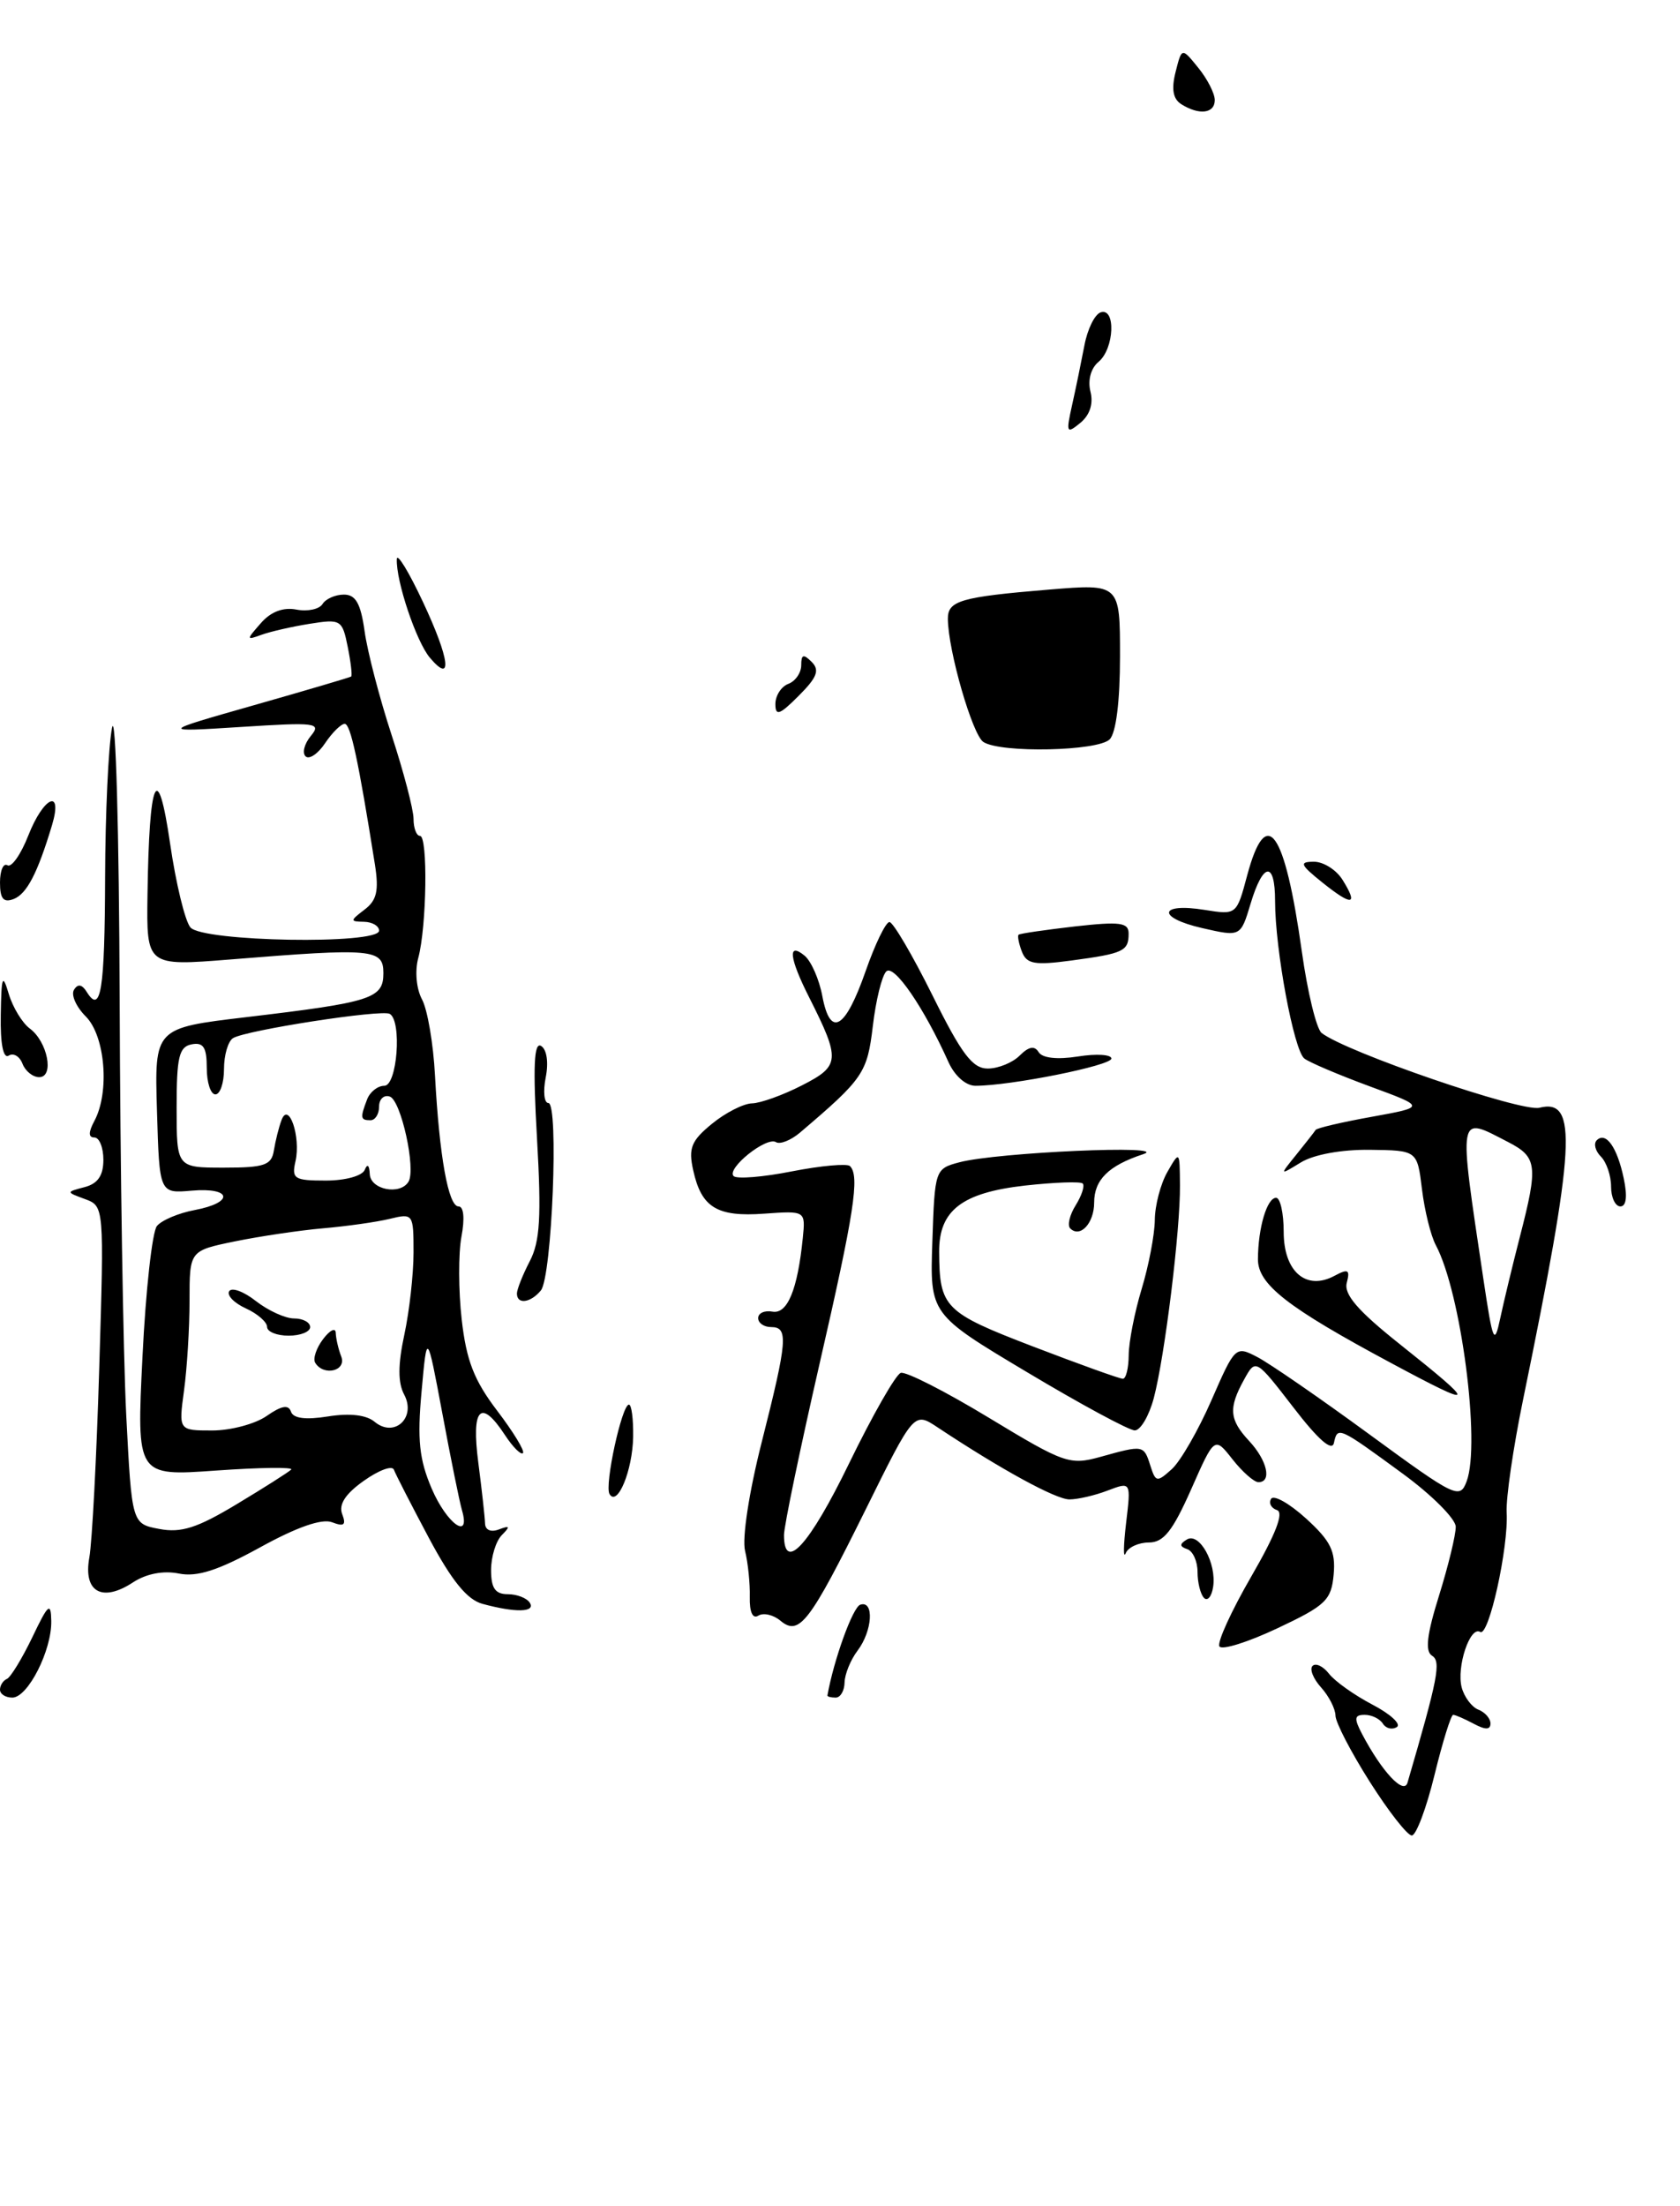 <?xml version="1.0" encoding="UTF-8" standalone="no"?>
<!DOCTYPE svg PUBLIC "-//W3C//DTD SVG 1.1//EN" "http://www.w3.org/Graphics/SVG/1.1/DTD/svg11.dtd" >
<svg xmlns="http://www.w3.org/2000/svg" xmlns:xlink="http://www.w3.org/1999/xlink" version="1.1" viewBox="0 0 195 256">
 <g >
 <path fill="currentColor"
d=" M 128.80 85.80 C 129.54 85.06 130.00 81.39 130.00 76.17 C 130.00 67.74 130.00 67.74 121.75 68.42 C 111.50 69.27 110.00 69.71 110.02 71.82 C 110.05 75.52 112.88 85.31 114.15 86.11 C 116.20 87.41 127.43 87.17 128.80 85.80 Z  M 141.00 11.61 C 141.00 10.85 140.14 9.16 139.08 7.86 C 137.17 5.50 137.17 5.50 136.45 8.36 C 135.95 10.34 136.15 11.48 137.11 12.09 C 139.19 13.40 141.00 13.18 141.00 11.61 Z  M 158.98 206.75 C 156.80 203.31 155.01 199.86 155.01 199.08 C 155.00 198.30 154.25 196.83 153.34 195.82 C 152.43 194.81 151.98 193.69 152.35 193.32 C 152.72 192.95 153.58 193.36 154.26 194.23 C 154.94 195.11 157.21 196.72 159.31 197.82 C 161.40 198.91 162.67 200.09 162.13 200.42 C 161.58 200.76 160.86 200.58 160.51 200.02 C 160.16 199.46 159.22 199.00 158.41 199.00 C 157.19 199.00 157.14 199.40 158.11 201.25 C 160.41 205.61 162.95 208.32 163.37 206.87 C 166.92 194.72 167.29 192.80 166.22 192.14 C 165.39 191.62 165.61 189.70 167.04 185.13 C 168.12 181.66 168.99 178.07 168.97 177.16 C 168.95 176.25 166.18 173.47 162.80 171.00 C 155.34 165.54 155.25 165.50 154.83 167.45 C 154.61 168.47 153.00 167.07 150.13 163.33 C 145.75 157.66 145.75 157.66 144.41 160.08 C 142.57 163.41 142.68 164.74 145.00 167.23 C 147.09 169.48 147.66 172.00 146.07 172.00 C 145.56 172.00 144.21 170.81 143.06 169.35 C 140.97 166.69 140.97 166.69 138.25 172.85 C 136.11 177.67 135.06 179.00 133.35 179.00 C 132.15 179.00 130.94 179.56 130.66 180.25 C 130.37 180.94 130.40 179.35 130.71 176.72 C 131.28 171.94 131.28 171.94 128.57 172.97 C 127.09 173.54 125.09 174.00 124.13 174.00 C 122.56 174.00 116.20 170.53 108.80 165.62 C 106.09 163.83 106.09 163.83 100.48 175.17 C 93.95 188.35 92.77 189.89 90.59 188.08 C 89.77 187.39 88.61 187.12 88.02 187.49 C 87.36 187.90 86.99 187.08 87.03 185.32 C 87.07 183.77 86.82 181.36 86.48 179.97 C 86.12 178.52 86.94 173.14 88.43 167.29 C 91.41 155.51 91.53 154.00 89.50 154.00 C 88.67 154.00 88.00 153.53 88.00 152.96 C 88.00 152.38 88.75 152.04 89.66 152.21 C 91.40 152.52 92.58 149.65 93.18 143.68 C 93.50 140.50 93.50 140.50 88.71 140.84 C 83.22 141.24 81.41 140.13 80.46 135.80 C 79.89 133.23 80.23 132.38 82.64 130.41 C 84.21 129.12 86.31 128.06 87.29 128.04 C 88.27 128.02 90.89 127.08 93.09 125.95 C 97.52 123.69 97.58 123.00 93.91 115.72 C 91.60 111.15 91.40 109.26 93.40 110.91 C 94.16 111.55 95.09 113.66 95.45 115.60 C 96.37 120.48 98.11 119.47 100.48 112.68 C 101.57 109.56 102.81 107.00 103.24 107.00 C 103.66 107.00 105.91 110.83 108.23 115.50 C 111.61 122.32 112.88 124.00 114.65 124.00 C 115.86 124.00 117.54 123.32 118.36 122.49 C 119.42 121.44 120.08 121.32 120.56 122.10 C 120.99 122.79 122.71 122.98 125.13 122.60 C 127.26 122.26 129.00 122.37 129.00 122.84 C 129.00 123.66 117.30 126.00 113.22 126.00 C 112.11 126.00 110.81 124.85 110.09 123.25 C 107.24 116.91 103.76 111.84 102.87 112.73 C 102.36 113.24 101.66 116.09 101.31 119.07 C 100.66 124.52 100.22 125.17 92.86 131.43 C 91.80 132.33 90.54 132.83 90.07 132.54 C 88.96 131.86 84.29 135.61 85.15 136.48 C 85.51 136.84 88.56 136.60 91.93 135.93 C 95.30 135.27 98.33 135.00 98.66 135.32 C 99.81 136.48 99.16 140.70 95.10 158.38 C 92.85 168.22 91.00 177.11 91.00 178.13 C 91.00 182.54 93.95 179.30 98.55 169.83 C 101.27 164.24 103.97 159.51 104.55 159.32 C 105.13 159.12 109.74 161.47 114.79 164.53 C 123.54 169.83 124.16 170.05 127.74 169.06 C 132.72 167.67 132.76 167.68 133.52 170.07 C 134.14 172.02 134.29 172.04 136.02 170.48 C 137.03 169.56 139.10 165.96 140.62 162.48 C 143.35 156.23 143.41 156.16 145.94 157.48 C 147.35 158.21 153.21 162.25 158.96 166.46 C 168.96 173.78 169.45 174.02 170.24 171.89 C 171.87 167.49 169.58 149.97 166.66 144.50 C 166.07 143.40 165.35 140.47 165.05 138.00 C 164.50 133.50 164.50 133.50 159.00 133.43 C 155.72 133.39 152.49 133.98 151.00 134.89 C 148.50 136.42 148.50 136.42 150.49 133.96 C 151.58 132.61 152.58 131.33 152.71 131.12 C 152.83 130.91 155.76 130.22 159.22 129.60 C 165.50 128.46 165.50 128.46 159.00 126.07 C 155.43 124.75 152.00 123.30 151.40 122.84 C 150.18 121.91 148.00 110.17 148.00 104.56 C 148.00 99.88 146.61 100.03 145.16 104.86 C 144.00 108.72 144.00 108.72 139.54 107.70 C 134.25 106.49 134.48 104.73 139.83 105.59 C 143.53 106.18 143.54 106.17 144.76 101.59 C 146.99 93.28 149.12 96.27 151.11 110.45 C 151.77 115.16 152.80 119.39 153.40 119.87 C 156.23 122.09 176.58 129.07 178.68 128.55 C 183.17 127.42 182.87 132.82 176.77 162.50 C 175.64 168.00 174.79 173.85 174.88 175.50 C 175.11 179.60 172.80 190.00 171.81 189.38 C 170.63 188.65 169.04 193.43 169.66 195.82 C 169.96 196.94 170.83 198.10 171.60 198.40 C 172.37 198.70 173.00 199.42 173.00 200.00 C 173.00 200.75 172.42 200.76 171.07 200.04 C 170.00 199.47 168.93 199.00 168.67 199.00 C 168.42 199.00 167.44 202.15 166.50 206.00 C 165.56 209.85 164.37 213.00 163.87 213.00 C 163.36 213.00 161.16 210.19 158.98 206.75 Z  M 176.42 143.50 C 178.55 135.25 178.43 134.27 175.05 132.53 C 169.15 129.48 169.26 128.87 172.19 148.50 C 173.28 155.78 173.45 156.18 174.13 153.00 C 174.54 151.07 175.57 146.80 176.42 143.50 Z  M 0.00 196.08 C 0.00 195.58 0.36 195.02 0.80 194.83 C 1.23 194.65 2.56 192.47 3.75 190.00 C 5.60 186.12 5.91 185.86 5.95 188.10 C 6.02 191.52 3.23 197.00 1.43 197.00 C 0.64 197.00 0.00 196.59 0.00 196.08 Z  M 96.04 196.75 C 96.77 192.63 98.98 186.51 99.85 186.22 C 101.49 185.67 101.28 189.25 99.53 191.56 C 98.72 192.63 98.05 194.29 98.03 195.25 C 98.01 196.21 97.55 197.00 97.00 197.00 C 96.45 197.00 96.02 196.89 96.04 196.75 Z  M 141.54 191.06 C 141.25 190.60 142.92 186.95 145.24 182.94 C 148.07 178.05 149.05 175.52 148.22 175.24 C 147.54 175.01 147.24 174.43 147.54 173.93 C 147.85 173.44 149.67 174.47 151.60 176.22 C 154.46 178.83 155.04 180.01 154.80 182.71 C 154.53 185.69 153.89 186.31 148.28 188.95 C 144.85 190.57 141.82 191.52 141.54 191.06 Z  M 56.00 186.12 C 54.22 185.64 52.44 183.45 49.78 178.47 C 47.74 174.64 45.91 171.07 45.72 170.55 C 45.52 170.03 43.96 170.61 42.23 171.84 C 40.08 173.36 39.29 174.59 39.72 175.71 C 40.20 176.97 39.94 177.19 38.54 176.65 C 37.36 176.20 34.46 177.21 30.18 179.57 C 25.30 182.25 22.88 183.03 20.75 182.60 C 18.96 182.24 16.98 182.62 15.45 183.62 C 11.85 185.99 9.64 184.74 10.37 180.74 C 10.69 178.96 11.21 169.06 11.52 158.73 C 12.09 140.02 12.09 139.97 9.87 139.15 C 7.65 138.33 7.65 138.33 9.82 137.76 C 11.35 137.36 12.00 136.42 12.00 134.59 C 12.00 133.17 11.53 132.00 10.96 132.00 C 10.25 132.00 10.25 131.40 10.96 130.07 C 12.75 126.72 12.21 120.21 9.96 117.96 C 8.84 116.84 8.22 115.45 8.59 114.86 C 9.03 114.14 9.52 114.22 10.07 115.11 C 11.71 117.76 12.16 114.93 12.20 101.82 C 12.22 94.47 12.58 86.67 13.00 84.48 C 13.43 82.28 13.82 96.41 13.89 116.00 C 13.95 135.53 14.30 157.20 14.65 164.17 C 15.30 176.83 15.30 176.83 18.50 177.43 C 21.04 177.91 22.90 177.31 27.48 174.55 C 30.66 172.64 33.50 170.83 33.80 170.54 C 34.09 170.24 30.18 170.29 25.09 170.65 C 15.85 171.31 15.85 171.31 16.54 157.41 C 16.91 149.76 17.67 142.95 18.21 142.28 C 18.76 141.60 20.73 140.77 22.60 140.42 C 27.21 139.55 26.93 137.77 22.25 138.17 C 18.50 138.50 18.50 138.50 18.22 128.90 C 17.93 119.30 17.93 119.30 28.55 118.04 C 43.15 116.31 44.50 115.88 44.50 112.93 C 44.50 110.11 43.30 110.00 26.75 111.34 C 17.00 112.12 17.00 112.12 17.12 103.81 C 17.31 90.23 18.30 87.99 19.74 97.87 C 20.41 102.48 21.47 106.87 22.10 107.62 C 23.48 109.29 44.00 109.64 44.00 108.00 C 44.00 107.45 43.21 106.99 42.25 106.97 C 40.61 106.94 40.62 106.85 42.31 105.56 C 43.74 104.48 43.99 103.36 43.52 100.34 C 41.59 88.19 40.69 84.00 40.01 84.00 C 39.59 84.00 38.56 85.01 37.73 86.25 C 36.90 87.49 35.88 88.17 35.47 87.77 C 35.05 87.37 35.33 86.31 36.08 85.40 C 37.34 83.88 36.70 83.80 27.98 84.36 C 18.50 84.96 18.50 84.96 29.50 81.83 C 35.55 80.11 40.62 78.61 40.76 78.51 C 40.90 78.40 40.72 76.85 40.36 75.06 C 39.73 71.92 39.56 71.81 35.94 72.39 C 33.87 72.72 31.35 73.30 30.34 73.67 C 28.57 74.31 28.57 74.26 30.28 72.31 C 31.43 70.99 32.87 70.44 34.41 70.74 C 35.70 70.99 37.07 70.70 37.44 70.09 C 37.81 69.49 38.93 69.00 39.92 69.00 C 41.29 69.00 41.87 70.04 42.32 73.25 C 42.64 75.59 44.05 81.00 45.45 85.28 C 46.85 89.56 48.00 93.95 48.00 95.03 C 48.00 96.11 48.34 97.00 48.75 97.00 C 49.68 97.00 49.53 107.53 48.55 111.16 C 48.14 112.68 48.32 114.73 48.98 115.97 C 49.62 117.15 50.30 121.13 50.49 124.81 C 51.00 134.20 52.04 140.00 53.22 140.00 C 53.83 140.00 53.96 141.39 53.56 143.51 C 53.20 145.45 53.21 149.77 53.59 153.12 C 54.13 157.89 55.03 160.19 57.71 163.71 C 59.59 166.18 60.94 168.39 60.70 168.63 C 60.47 168.87 59.52 167.92 58.61 166.53 C 55.79 162.23 54.69 163.38 55.52 169.75 C 55.93 172.91 56.28 176.08 56.30 176.79 C 56.32 177.56 56.98 177.84 57.92 177.48 C 59.19 177.00 59.25 177.13 58.25 178.14 C 57.56 178.83 57.00 180.66 57.00 182.20 C 57.00 184.30 57.48 185.00 58.94 185.00 C 60.01 185.00 61.16 185.45 61.50 186.00 C 62.18 187.11 59.83 187.16 56.00 186.12 Z  M 53.62 175.25 C 53.34 174.29 52.31 169.22 51.34 164.00 C 49.56 154.50 49.56 154.50 48.93 161.50 C 48.42 167.07 48.66 169.37 50.11 172.75 C 51.86 176.84 54.67 178.84 53.62 175.25 Z  M 30.96 164.31 C 32.67 163.12 33.49 162.97 33.77 163.81 C 34.03 164.60 35.46 164.79 38.08 164.37 C 40.59 163.97 42.53 164.19 43.49 165.00 C 45.78 166.89 48.34 164.51 46.91 161.83 C 46.18 160.46 46.18 158.37 46.93 154.89 C 47.52 152.15 48.00 147.85 48.00 145.33 C 48.00 140.86 47.95 140.78 45.25 141.44 C 43.74 141.81 40.25 142.30 37.50 142.54 C 34.75 142.78 30.14 143.47 27.25 144.06 C 22.00 145.14 22.00 145.14 22.00 150.93 C 22.00 154.12 21.71 158.81 21.36 161.36 C 20.73 166.00 20.73 166.00 24.64 166.00 C 26.79 166.00 29.64 165.24 30.96 164.31 Z  M 47.41 137.14 C 48.31 135.69 46.55 127.68 45.24 127.25 C 44.56 127.02 44.00 127.55 44.00 128.42 C 44.00 129.29 43.55 130.00 43.00 130.00 C 41.83 130.00 41.79 129.72 42.61 127.58 C 42.94 126.71 43.84 126.00 44.61 126.00 C 46.10 126.00 46.67 118.53 45.25 117.66 C 44.35 117.10 28.54 119.55 27.05 120.47 C 26.47 120.83 26.00 122.44 26.00 124.06 C 26.00 125.68 25.55 127.00 25.00 127.00 C 24.45 127.00 24.00 125.62 24.00 123.93 C 24.00 121.54 23.61 120.93 22.25 121.19 C 20.78 121.47 20.50 122.66 20.50 128.51 C 20.50 135.50 20.50 135.50 25.99 135.50 C 30.70 135.50 31.52 135.22 31.79 133.50 C 31.97 132.40 32.36 130.82 32.67 130.00 C 33.50 127.72 34.94 131.92 34.30 134.75 C 33.83 136.80 34.15 137.00 37.81 137.00 C 40.09 137.00 42.05 136.46 42.34 135.75 C 42.64 135.00 42.87 135.20 42.92 136.25 C 43.00 138.06 46.43 138.73 47.41 137.14 Z  M 139.75 185.43 C 139.34 185.01 139.00 183.65 139.00 182.42 C 139.00 181.18 138.46 179.99 137.80 179.77 C 136.91 179.47 136.89 179.18 137.75 178.66 C 139.20 177.76 141.23 181.40 140.81 184.15 C 140.64 185.27 140.16 185.85 139.75 185.43 Z  M 70.75 173.38 C 70.14 172.37 72.18 163.00 73.00 163.00 C 73.31 163.00 73.52 164.69 73.49 166.75 C 73.42 170.65 71.66 174.90 70.75 173.38 Z  M 119.22 159.24 C 107.93 152.50 107.93 152.50 108.22 144.07 C 108.50 135.74 108.53 135.63 111.35 134.88 C 115.71 133.72 136.10 132.82 132.69 133.94 C 128.67 135.26 127.00 136.91 127.00 139.56 C 127.00 141.95 125.37 143.70 124.22 142.55 C 123.87 142.20 124.15 140.99 124.86 139.86 C 125.56 138.73 125.93 137.60 125.67 137.34 C 125.42 137.09 122.40 137.20 118.96 137.58 C 111.65 138.41 108.99 140.46 109.01 145.25 C 109.04 151.73 109.60 152.30 119.89 156.25 C 125.26 158.31 129.96 160.00 130.33 160.00 C 130.70 160.00 131.00 158.76 131.01 157.25 C 131.02 155.74 131.69 152.29 132.51 149.59 C 133.33 146.89 134.02 143.29 134.04 141.59 C 134.05 139.89 134.71 137.38 135.50 136.00 C 136.92 133.52 136.93 133.53 136.96 137.53 C 137.01 142.71 135.20 157.41 133.92 162.25 C 133.37 164.31 132.38 166.00 131.71 165.99 C 131.05 165.99 125.42 162.95 119.22 159.24 Z  M 161.50 158.19 C 149.42 151.72 146.00 149.05 146.01 146.12 C 146.03 142.48 147.06 139.00 148.12 139.00 C 148.60 139.00 149.00 140.78 149.00 142.96 C 149.00 147.57 151.61 149.82 154.90 148.05 C 156.49 147.20 156.72 147.34 156.32 148.87 C 155.97 150.21 157.61 152.11 162.42 155.94 C 171.62 163.26 171.50 163.56 161.50 158.19 Z  M 60.00 150.11 C 60.00 149.63 60.67 147.94 61.49 146.36 C 62.68 144.08 62.85 141.20 62.33 132.09 C 61.85 123.73 61.98 120.87 62.81 121.38 C 63.47 121.79 63.69 123.30 63.34 125.04 C 63.02 126.67 63.16 128.00 63.65 128.00 C 64.88 128.00 64.07 148.17 62.78 149.75 C 61.59 151.20 60.00 151.41 60.00 150.11 Z  M 187.00 137.70 C 187.00 136.44 186.47 134.87 185.82 134.22 C 185.17 133.57 184.95 132.72 185.33 132.33 C 186.39 131.27 187.71 133.12 188.47 136.75 C 188.91 138.83 188.77 140.00 188.08 140.00 C 187.49 140.00 187.00 138.97 187.00 137.70 Z  M 2.61 123.44 C 2.28 122.58 1.56 122.15 1.01 122.50 C 0.38 122.89 0.03 121.14 0.09 117.81 C 0.16 113.25 0.29 112.90 1.02 115.35 C 1.49 116.91 2.59 118.71 3.45 119.35 C 5.52 120.87 6.33 125.00 4.55 125.00 C 3.81 125.00 2.94 124.30 2.61 123.44 Z  M 118.61 110.43 C 118.25 109.49 118.08 108.60 118.23 108.47 C 118.38 108.33 121.31 107.91 124.75 107.51 C 130.02 106.92 131.00 107.05 131.00 108.34 C 131.00 110.37 130.42 110.65 124.39 111.46 C 120.08 112.04 119.17 111.88 118.61 110.43 Z  M -0.00 102.41 C -0.00 101.02 0.39 100.12 0.86 100.41 C 1.33 100.71 2.42 99.16 3.28 96.97 C 5.06 92.43 7.33 91.42 6.04 95.75 C 4.36 101.34 3.11 103.74 1.58 104.33 C 0.40 104.78 -0.00 104.30 -0.00 102.41 Z  M 153.50 102.42 C 150.90 100.33 150.77 100.01 152.51 100.00 C 153.61 100.00 155.11 100.94 155.83 102.10 C 157.69 105.08 156.96 105.19 153.50 102.42 Z  M 90.00 81.70 C 90.00 80.73 90.67 79.68 91.50 79.36 C 92.33 79.05 93.00 78.07 93.00 77.19 C 93.00 75.94 93.26 75.86 94.21 76.81 C 95.17 77.77 94.84 78.61 92.71 80.74 C 90.49 82.97 90.00 83.14 90.00 81.70 Z  M 49.90 76.33 C 48.32 74.47 45.95 67.41 46.06 64.88 C 46.09 64.12 47.46 66.37 49.10 69.87 C 52.21 76.50 52.57 79.48 49.90 76.33 Z  M 124.44 47.00 C 124.87 45.08 125.51 41.96 125.87 40.08 C 126.22 38.20 127.07 36.48 127.75 36.25 C 129.54 35.65 129.34 40.47 127.51 41.99 C 126.62 42.73 126.24 44.11 126.57 45.44 C 126.93 46.85 126.50 48.16 125.40 49.07 C 123.79 50.39 123.72 50.24 124.44 47.00 Z  M 36.59 158.15 C 36.30 157.68 36.71 156.44 37.50 155.40 C 38.29 154.35 38.95 154.03 38.97 154.67 C 38.99 155.31 39.27 156.55 39.61 157.42 C 40.25 159.09 37.57 159.74 36.59 158.15 Z  M 31.00 153.98 C 31.00 153.42 29.89 152.45 28.53 151.83 C 27.17 151.21 26.31 150.32 26.60 149.84 C 26.90 149.36 28.29 149.87 29.70 150.98 C 31.12 152.09 33.11 153.00 34.13 153.00 C 35.16 153.00 36.00 153.45 36.00 154.00 C 36.00 154.55 34.88 155.00 33.50 155.00 C 32.12 155.00 31.00 154.54 31.00 153.98 Z "/>
</g>
</svg>